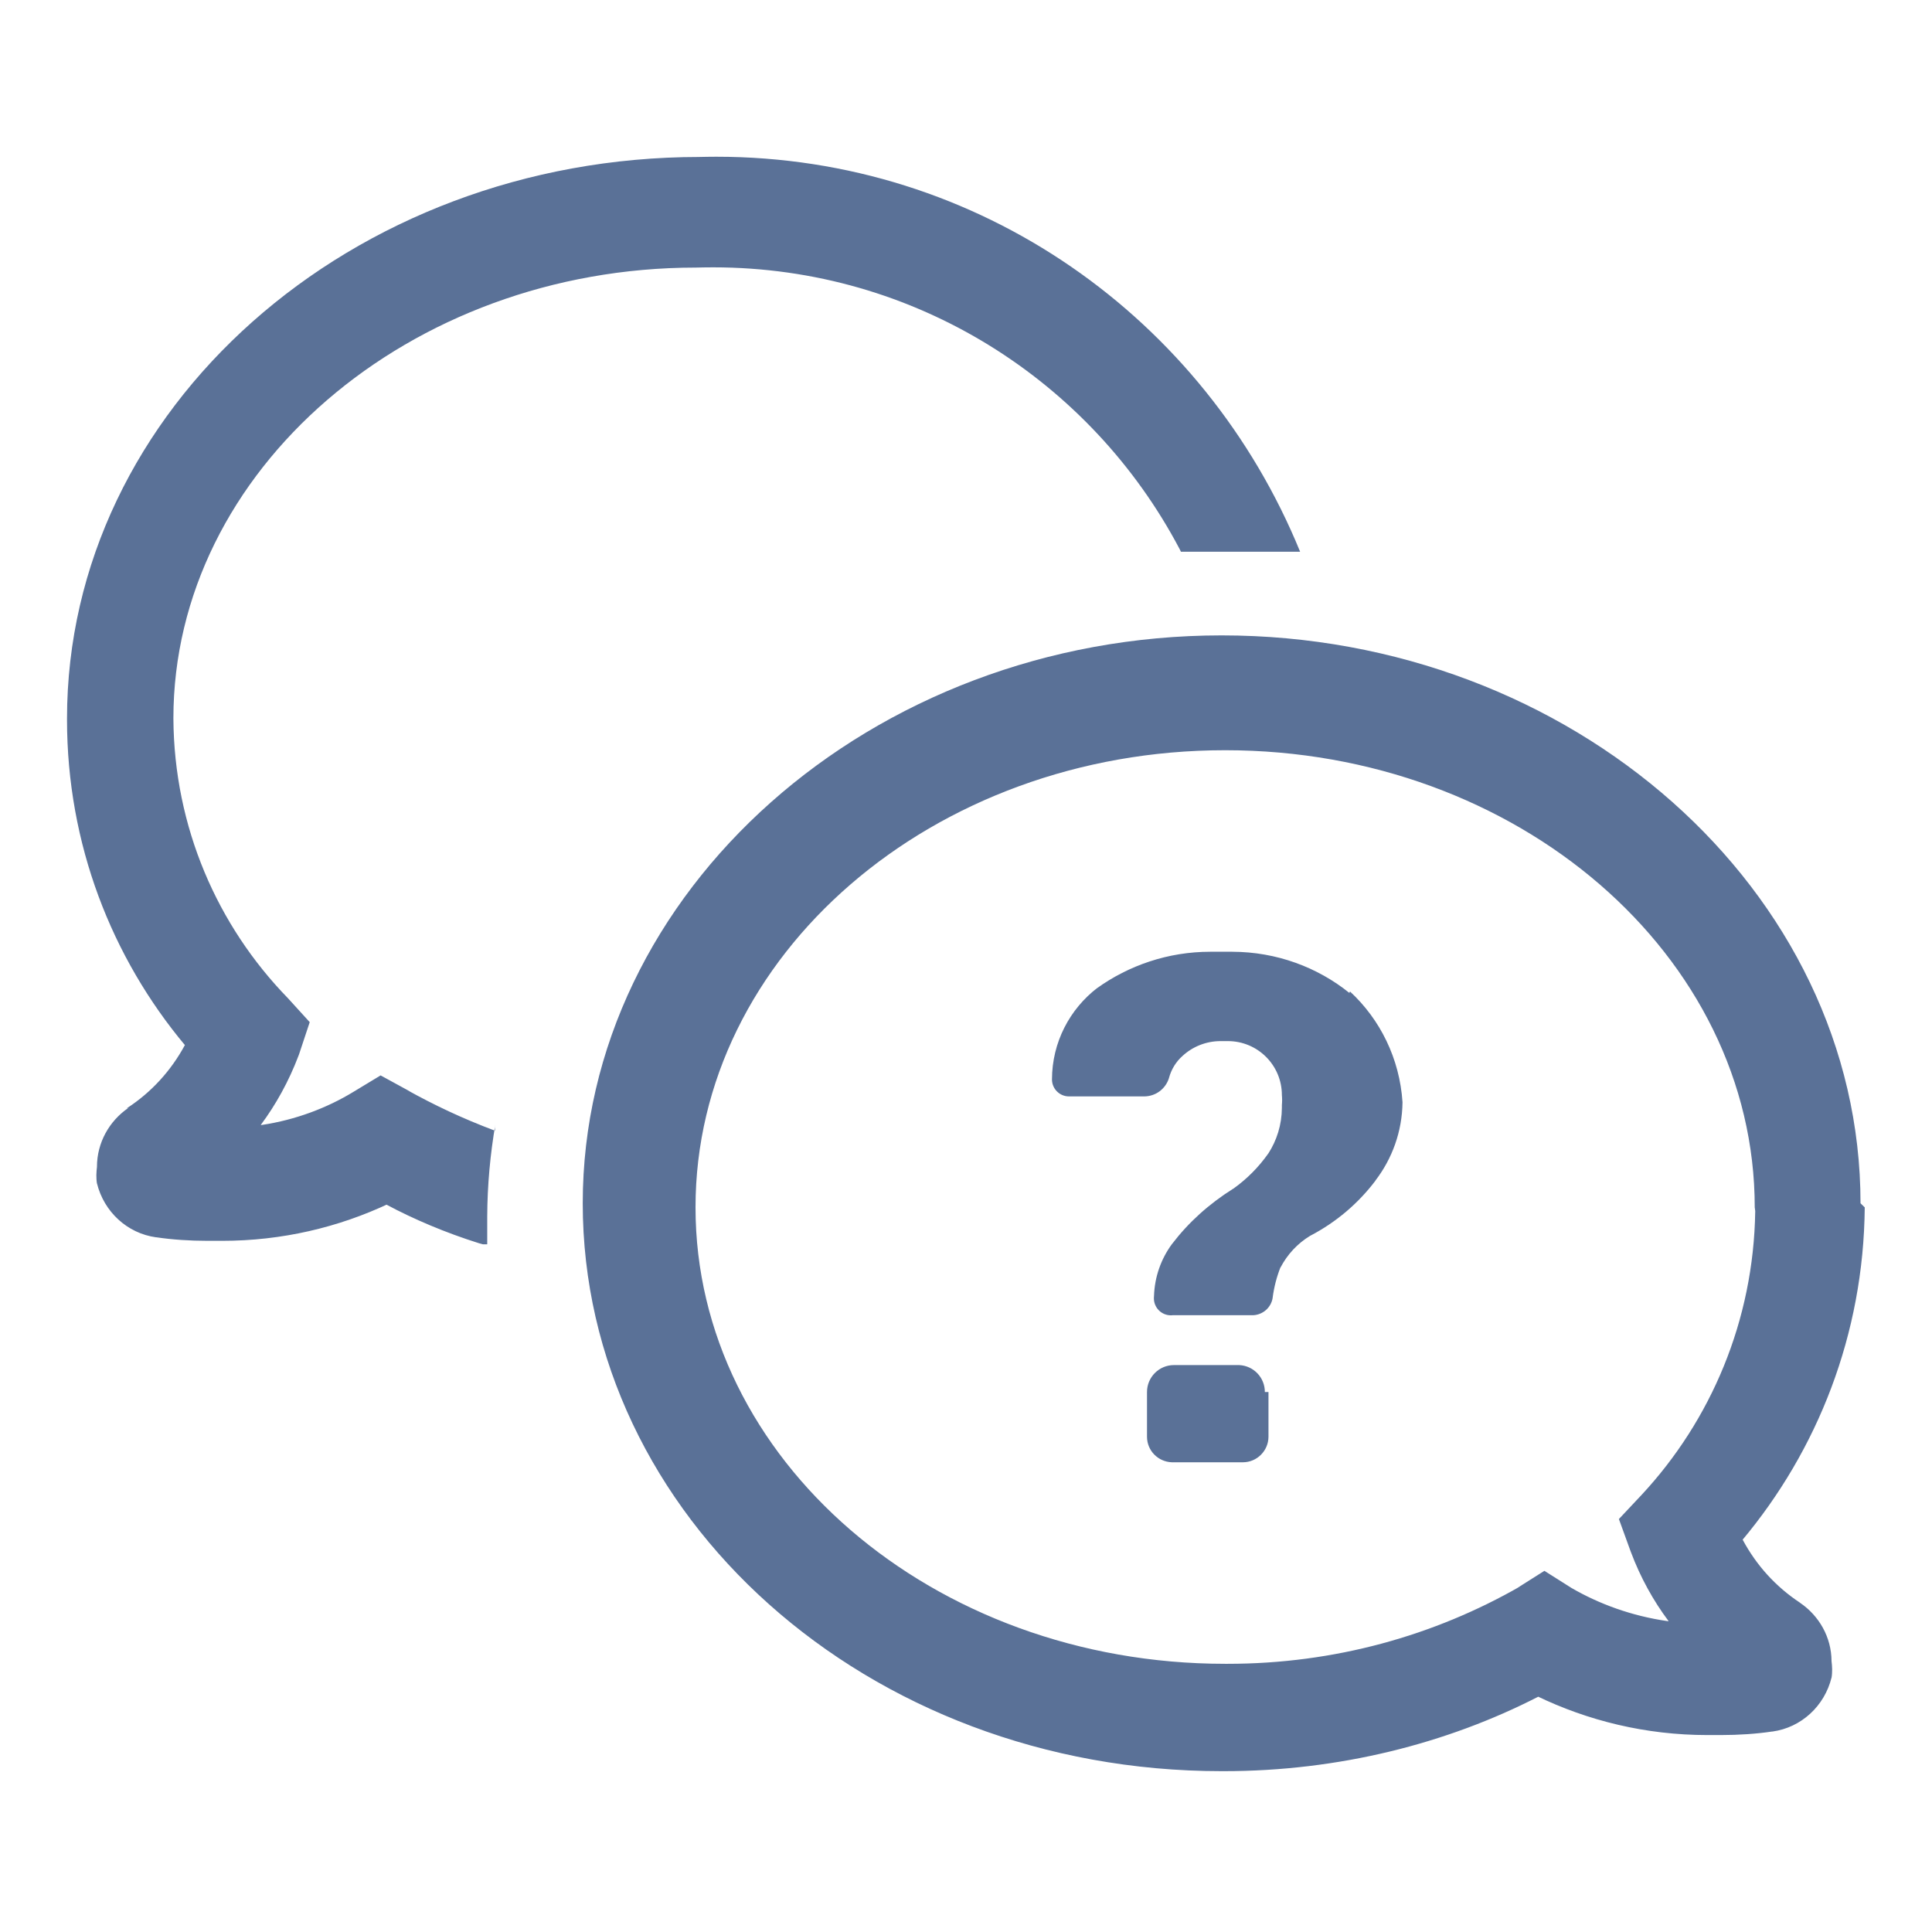 <!-- Generated by IcoMoon.io -->
<svg version="1.1" xmlns="http://www.w3.org/2000/svg" width="16" height="16" viewBox="0 0 16 16">
<title>faq</title>
<path fill="#5a7197" d="M10.505 11.528v0.37c0 0.116-0.095 0.212-0.212 0.212v0h-0.588c-0.114-0.004-0.206-0.096-0.206-0.212 0 0 0 0 0 0v0-0.37c0-0.123 0.1-0.223 0.223-0.223v0h0.541c0.119 0.006 0.212 0.103 0.212 0.223 0 0 0 0 0 0v0zM11.175 8.223c-0.263-0.212-0.602-0.34-0.97-0.341h-0.182c-0.35 0-0.675 0.113-0.94 0.303l0.005-0.004c-0.229 0.176-0.375 0.45-0.376 0.758v0c0 0.078 0.063 0.141 0.141 0.141h0.617c0.001 0 0.002 0 0.004 0 0.098 0 0.179-0.063 0.207-0.152v-0.001c0.020-0.073 0.059-0.135 0.112-0.182v0c0.082-0.076 0.194-0.123 0.315-0.123 0.001 0 0.001 0 0.002 0h0.059c0.247 0 0.447 0.2 0.447 0.447v0c0.001 0.013 0.002 0.027 0.002 0.041s-0.001 0.028-0.002 0.042v-0.001 0.024c-0.001 0.14-0.042 0.269-0.113 0.379l0.001-0.002c-0.081 0.115-0.179 0.213-0.29 0.292l-0.004 0.002c-0.198 0.125-0.366 0.276-0.502 0.454l-0.004 0.005c-0.087 0.119-0.142 0.267-0.147 0.428v0.001c-0.001 0.006-0.001 0.012-0.001 0.018 0 0.078 0.063 0.141 0.141 0.141 0.005 0 0.009 0 0.013-0.001v0h0.67c0.080-0.005 0.145-0.063 0.159-0.14v-0.001c0.012-0.094 0.035-0.18 0.067-0.26l-0.002 0.007c0.058-0.111 0.142-0.2 0.245-0.263l0.002-0.001c0.216-0.113 0.397-0.268 0.539-0.455l0.002-0.004c0.136-0.178 0.22-0.402 0.223-0.646v-0.001c-0.024-0.363-0.186-0.686-0.434-0.916l-0.001-0.001zM1.062 9.176c-0.156 0.107-0.259 0.286-0.259 0.487 0 0 0 0.001 0 0.001v0c-0.002 0.020-0.005 0.043-0.005 0.067s0.001 0.047 0.005 0.071v-0.002c0.058 0.235 0.25 0.414 0.49 0.447h0.004c0.127 0.019 0.274 0.029 0.422 0.029 0 0 0 0 0.001 0h0.112c0.002 0 0.006 0 0.008 0 0.494 0 0.962-0.111 1.38-0.308l-0.020 0.008c0.226 0.121 0.49 0.233 0.767 0.32l0.033 0.009h0.035v-0.229c0.001-0.262 0.025-0.519 0.068-0.768l-0.004 0.027v0.029c-0.274-0.103-0.504-0.213-0.726-0.336l0.026 0.013-0.247-0.135-0.223 0.135c-0.221 0.135-0.481 0.233-0.758 0.275l-0.012 0.001c0.126-0.169 0.233-0.363 0.312-0.571l0.006-0.016 0.088-0.265-0.182-0.2c-0.582-0.598-0.942-1.415-0.947-2.315v-0.001c0-2.052 1.952-3.733 4.327-3.733 0.042-0.001 0.093-0.002 0.143-0.002 1.676 0 3.13 0.944 3.862 2.331l0.012 0.024c0.118 0 0.247 0 0.382 0h0.082c0.171 0 0.341 0 0.523 0-0.79-1.933-2.656-3.271-4.835-3.271-0.049 0-0.098 0.001-0.146 0.002h0.007c-2.887 0-5.238 2.087-5.238 4.651 0 0.002 0 0.006 0 0.009 0 1.029 0.369 1.971 0.982 2.702l-0.006-0.007c-0.116 0.215-0.28 0.392-0.476 0.52l-0.006 0.004zM15.443 9.999c-0.009 1.051-0.39 2.011-1.017 2.759l0.006-0.007c0.115 0.215 0.276 0.39 0.472 0.52l0.005 0.004c0.155 0.106 0.258 0.282 0.259 0.482v0c0.002 0.020 0.005 0.043 0.005 0.067s-0.001 0.047-0.005 0.071v-0.002c-0.058 0.235-0.25 0.414-0.49 0.447h-0.004c-0.127 0.019-0.274 0.029-0.423 0.029h-0.1c-0.004 0-0.007 0-0.011 0-0.509 0-0.99-0.118-1.419-0.326l0.019 0.008c-0.758 0.389-1.654 0.617-2.605 0.617-0.006 0-0.013 0-0.019 0h0.001c-2.94 0-5.291-2.117-5.291-4.703s2.393-4.703 5.291-4.703 5.291 2.111 5.291 4.703zM14.532 9.999c0-2.087-1.964-3.786-4.386-3.786s-4.386 1.699-4.386 3.786 1.964 3.78 4.386 3.78v0c0.007 0 0.014 0 0.022 0 0.882 0 1.71-0.233 2.423-0.642l-0.024 0.013 0.223-0.141 0.223 0.141c0.232 0.135 0.503 0.233 0.794 0.275l0.012 0.001c-0.127-0.169-0.234-0.363-0.312-0.571l-0.006-0.016-0.094-0.259 0.188-0.2c0.573-0.616 0.928-1.442 0.941-2.349v-0.002z"></path>
</svg>
